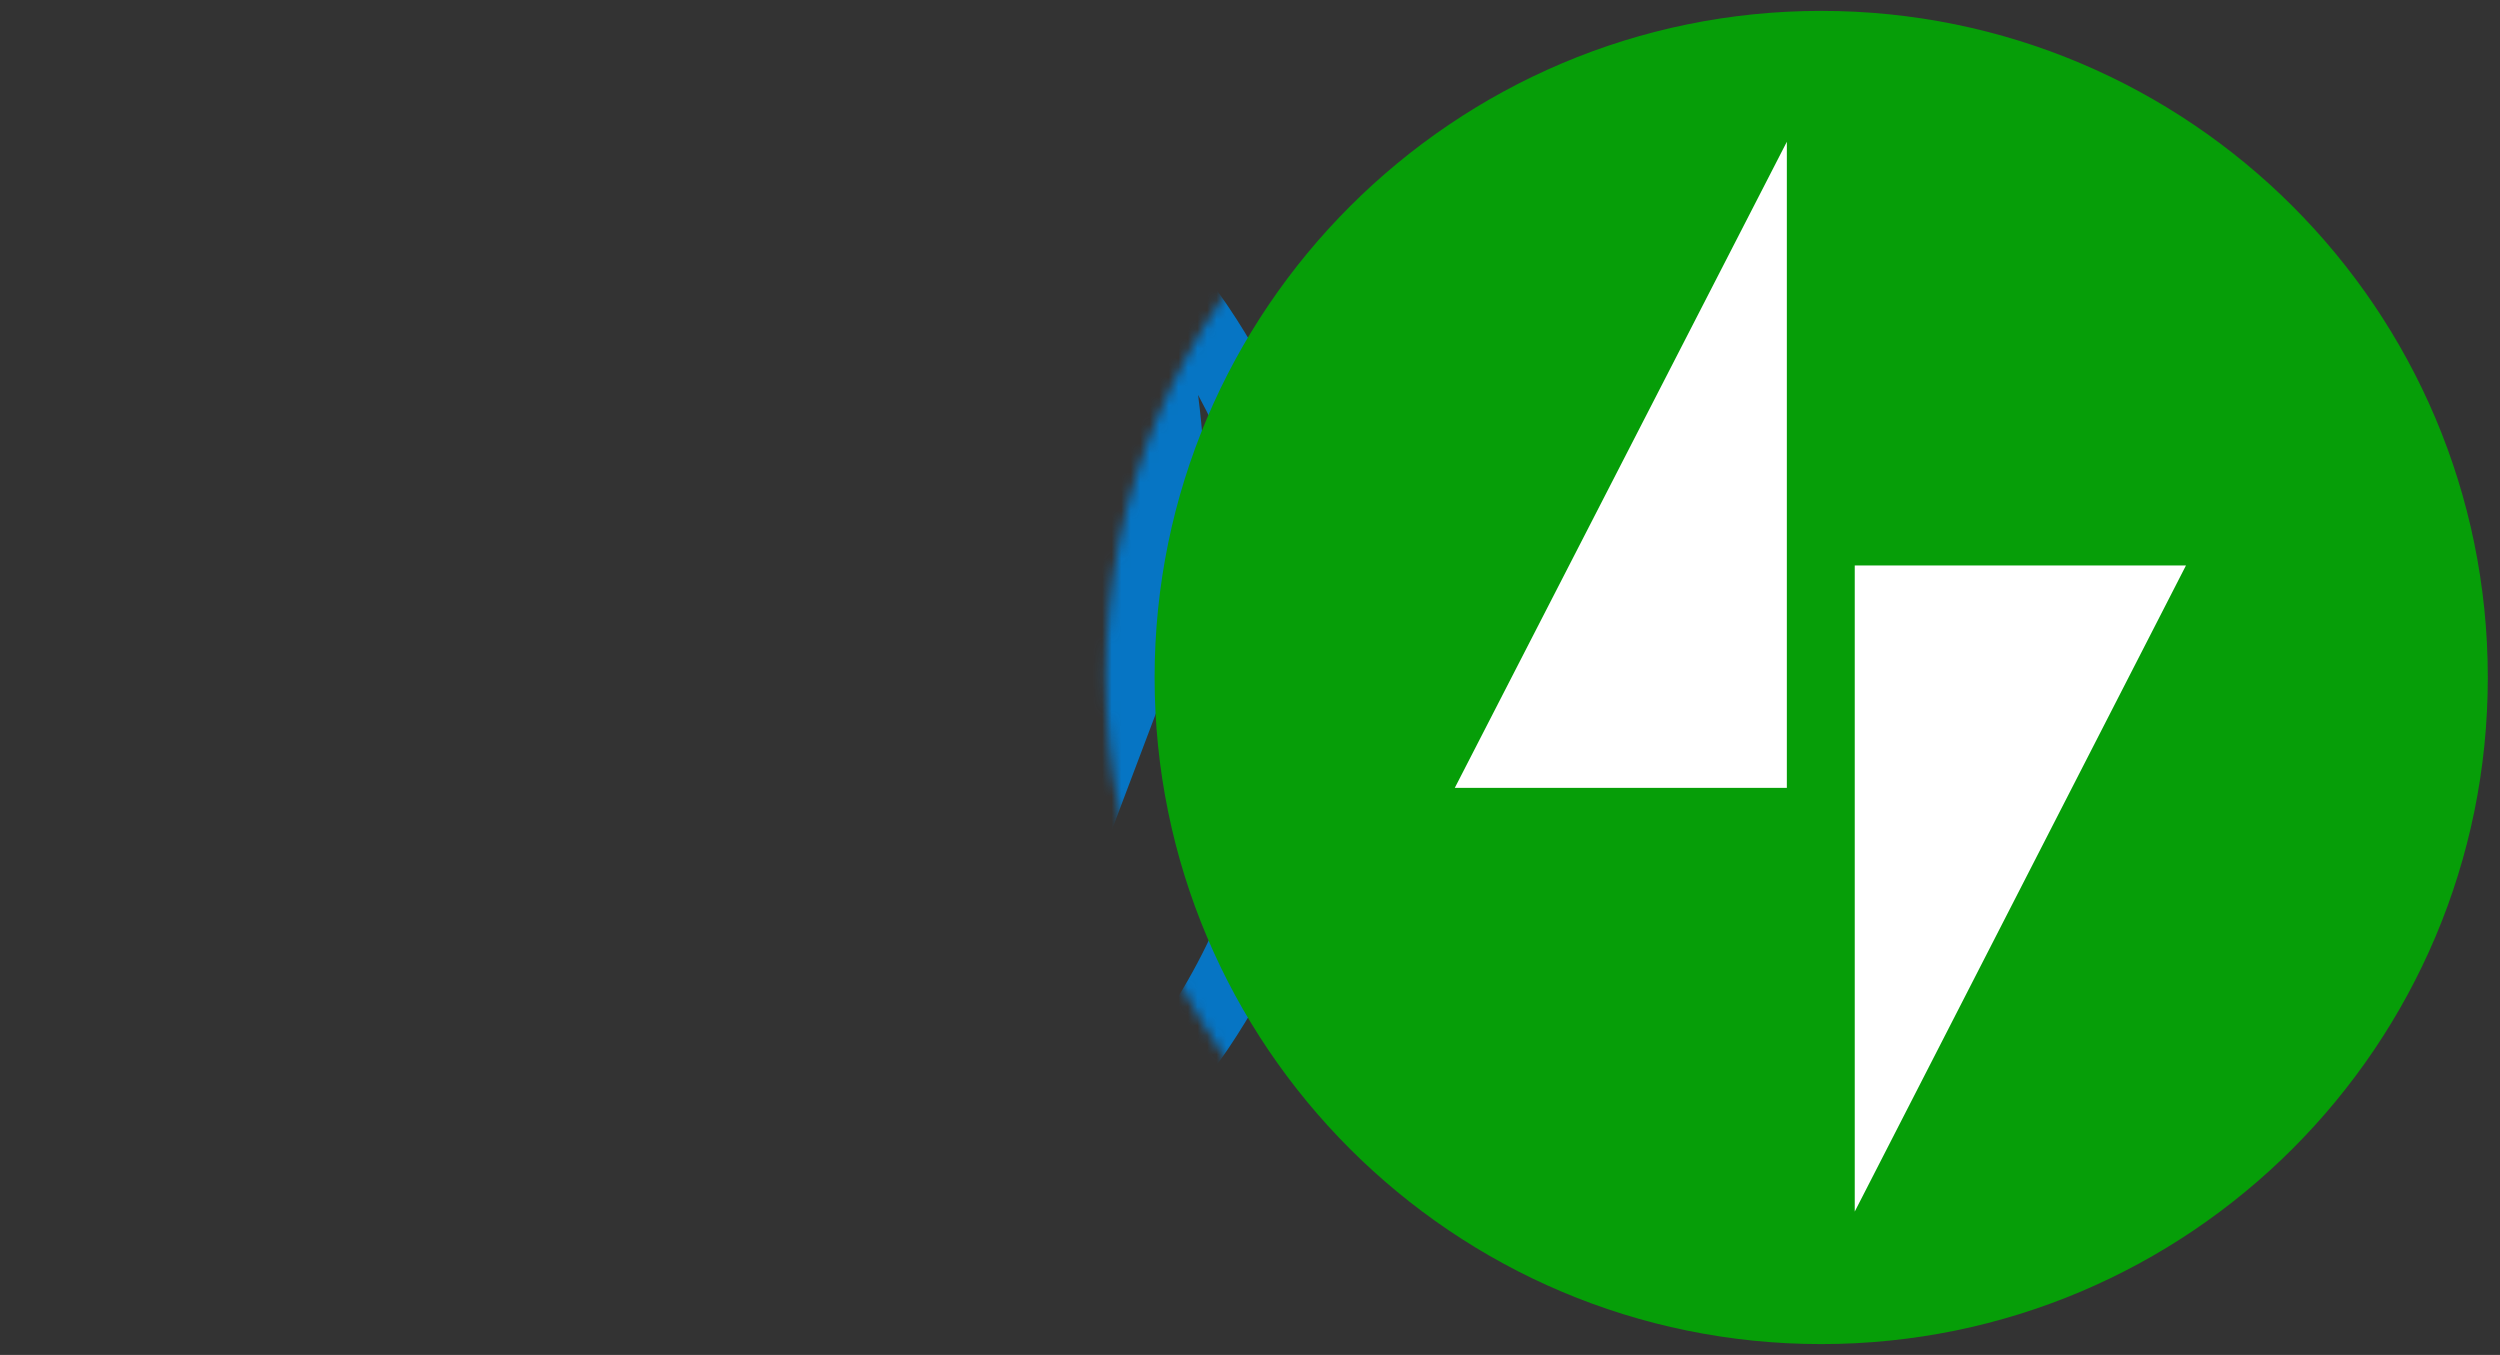 <svg xmlns="http://www.w3.org/2000/svg" viewBox="0 0 131 71" preserveAspectRatio="xMidYMid meet"><rect x="0" y="0" width="131" height="71" fill="#333333" stroke="none"/><defs><clipPath id="__lottie_element_2"><rect width="131" height="71" x="0" y="0"></rect></clipPath><clipPath id="__lottie_element_4"><path d="M0,0 L300,0 L300,162 L0,162z"></path></clipPath><clipPath id="__lottie_element_8"><path d="M0,0 L155,0 L155,155 L0,155z"></path></clipPath><mask id="__lottie_element_11" mask-type="alpha"><g style="display: block;" transform="matrix(1,0,0,1,77.499,77.499)" opacity="1"><g opacity="1" transform="matrix(2,0,0,2,0,0)"><path fill="rgb(6,158,8)" fill-opacity="1" d=" M-35,0 C-35,-19.325 -19.282,-35 0,-35 C19.325,-35 35,-19.325 35,0 C35,19.325 19.325,35 0,35 C-19.325,35 -35,19.325 -35,0z"></path></g></g></mask><mask id="__lottie_element_17" mask-type="alpha"><g style="display: block;" transform="matrix(1,0,0,1,77.499,77.499)" opacity="1"><g opacity="1" transform="matrix(2,0,0,2,0,0)"><path fill="rgb(6,158,8)" fill-opacity="1" d=" M-35,0 C-35,-19.325 -19.282,-35 0,-35 C19.325,-35 35,-19.325 35,0 C35,19.325 19.325,35 0,35 C-19.325,35 -35,19.325 -35,0z"></path></g></g></mask><mask id="__lottie_element_26" mask-type="alpha"><g clip-path="url(#__lottie_element_27)" transform="matrix(1,0,0,1,19.9,11)" opacity="1" style="display: none;"><rect width="140" height="140" fill="#ffffff"></rect></g></mask><clipPath id="__lottie_element_27"><path fill="#ffffff" clip-rule="nonzero" d=" M70,0 C31.34,0 0,31.34 0,70 C0,108.66 31.34,140 70,140 C108.66,140 140,108.66 140,70 C140,31.34 108.66,0 70,0" fill-opacity="1"></path></clipPath><mask id="__lottie_element_32" mask-type="alpha"><g mask="url(#__lottie_element_33)" transform="matrix(0.998,0,0,0.998,-0.079,-0.337)" opacity="1" style="display: block;"><rect width="300" height="162" fill="#bdf0bc"></rect></g></mask><mask id="__lottie_element_33"><rect fill="#ffffff" width="300" height="162" transform="matrix(NaN,NaN,NaN,NaN,NaN,NaN)"></rect><path fill="#000000" clip-rule="nonzero" d=" M206,11 C167.064,11 135.5,42.564 135.5,81.5 C135.5,120.436 167.064,152 206,152 C244.936,152 276.5,120.436 276.5,81.5 C276.5,42.564 244.936,11 206,11" fill-opacity="1"></path></mask></defs><g clip-path="url(#__lottie_element_2)"><g clip-path="url(#__lottie_element_4)" transform="matrix(0.5,0,0,0.5,-9.5,-5)" opacity="1" style="display: block;"><g transform="matrix(1.072,0,0,1.072,89.93,81)" opacity="1" style="display: none;"><g opacity="1" transform="matrix(2,0,0,2,0,0)"><path fill="rgb(6,117,196)" fill-opacity="1" d=" M8.807,27.43 C8.807,27.43 0.423,4.745 0.423,4.745 C-2.177,12.415 -4.81,20.085 -7.443,27.82 C-5.103,28.535 -2.568,28.893 0,28.893 C3.087,28.893 6.012,28.373 8.807,27.43z M-28.893,0 C-28.893,11.473 -22.36,21.612 -12.675,26.292 C-17.323,13.649 -21.938,0.976 -26.553,-11.667 C-28.145,-8.06 -28.893,-4.225 -28.893,0z M25.48,-13.812 C26.488,-6.077 24.863,-2.08 24.083,0 C20.898,8.385 17.744,16.868 14.592,25.285 C23.27,20.28 28.893,10.693 28.893,0 C28.893,-5.005 27.755,-9.619 25.48,-13.812z M-18.298,-12.285 C-18.298,-12.285 -7.215,17.452 -7.215,17.452 C-7.215,17.452 -1.333,-1.495 -1.333,-1.495 C-1.333,-1.495 -5.428,-12.577 -5.428,-12.577 C-5.428,-12.577 -8.417,-12.837 -8.417,-12.837 C-10.042,-12.902 -9.848,-16.901 -8.223,-16.803 C-8.223,-16.803 -3.477,-16.413 -0.65,-16.413 C2.405,-16.413 7.085,-16.803 7.085,-16.803 C8.71,-16.901 8.905,-13 7.28,-12.837 C7.28,-12.837 6.37,-12.35 4.615,-12.285 C4.615,-12.285 14.462,14.917 14.462,14.917 C14.462,14.917 19.012,3.509 19.012,-1.333 C19.012,-4.908 18.362,-7.345 17.225,-9.327 C15.763,-11.732 14.3,-13.747 14.3,-16.152 C14.3,-20.019 17.453,-21.645 19.663,-21.288 C14.463,-26.065 7.572,-28.893 0,-28.893 C-10.173,-28.893 -19.11,-23.757 -24.277,-15.827 C-23.595,-15.794 -22.978,-15.795 -22.393,-15.795 C-19.403,-15.795 -14.69,-16.152 -14.69,-16.152 C-13.065,-16.217 -12.87,-12.74 -14.495,-12.545 C-14.495,-12.545 -16.51,-12.35 -18.298,-12.285z M0,-32.5 C17.908,-32.5 32.5,-17.908 32.5,0 C32.5,17.94 17.908,32.5 0,32.5 C-17.94,32.5 -32.5,17.94 -32.5,0 C-32.5,-17.908 -17.94,-32.5 0,-32.5z"></path></g></g><g mask="url(#__lottie_element_32)" style="display: block;"><g transform="matrix(1.072,0,0,1.072,89.93,81)" opacity="1"><g opacity="1" transform="matrix(2,0,0,2,0,0)"><path fill="rgb(6,117,196)" fill-opacity="1" d=" M8.807,27.43 C8.807,27.43 0.423,4.745 0.423,4.745 C-2.177,12.415 -4.81,20.085 -7.443,27.82 C-5.103,28.535 -2.568,28.893 0,28.893 C3.087,28.893 6.012,28.373 8.807,27.43z M-28.893,0 C-28.893,11.473 -22.36,21.612 -12.675,26.292 C-17.323,13.649 -21.938,0.976 -26.553,-11.667 C-28.145,-8.06 -28.893,-4.225 -28.893,0z M25.48,-13.812 C26.488,-6.077 24.863,-2.08 24.083,0 C20.898,8.385 17.744,16.868 14.592,25.285 C23.27,20.28 28.893,10.693 28.893,0 C28.893,-5.005 27.755,-9.619 25.48,-13.812z M-18.298,-12.285 C-18.298,-12.285 -7.215,17.452 -7.215,17.452 C-7.215,17.452 -1.333,-1.495 -1.333,-1.495 C-1.333,-1.495 -5.428,-12.577 -5.428,-12.577 C-5.428,-12.577 -8.417,-12.837 -8.417,-12.837 C-10.042,-12.902 -9.848,-16.901 -8.223,-16.803 C-8.223,-16.803 -3.477,-16.413 -0.65,-16.413 C2.405,-16.413 7.085,-16.803 7.085,-16.803 C8.71,-16.901 8.905,-13 7.28,-12.837 C7.28,-12.837 6.37,-12.35 4.615,-12.285 C4.615,-12.285 14.462,14.917 14.462,14.917 C14.462,14.917 19.012,3.509 19.012,-1.333 C19.012,-4.908 18.362,-7.345 17.225,-9.327 C15.763,-11.732 14.3,-13.747 14.3,-16.152 C14.3,-20.019 17.453,-21.645 19.663,-21.288 C14.463,-26.065 7.572,-28.893 0,-28.893 C-10.173,-28.893 -19.11,-23.757 -24.277,-15.827 C-23.595,-15.794 -22.978,-15.795 -22.393,-15.795 C-19.403,-15.795 -14.69,-16.152 -14.69,-16.152 C-13.065,-16.217 -12.87,-12.74 -14.495,-12.545 C-14.495,-12.545 -16.51,-12.35 -18.298,-12.285z M0,-32.5 C17.908,-32.5 32.5,-17.908 32.5,0 C32.5,17.94 17.908,32.5 0,32.5 C-17.94,32.5 -32.5,17.94 -32.5,0 C-32.5,-17.908 -17.94,-32.5 0,-32.5z"></path></g></g></g><g mask="url(#__lottie_element_26)" style="display: none;"><g transform="matrix(1.072,0,0,1.072,89.93,81)" opacity="1"><g opacity="1" transform="matrix(2,0,0,2,0,0)"><path fill="rgb(6,158,8)" fill-opacity="1" d=" M8.807,27.43 C8.807,27.43 0.423,4.745 0.423,4.745 C-2.177,12.415 -4.81,20.085 -7.443,27.82 C-5.103,28.535 -2.568,28.893 0,28.893 C3.087,28.893 6.012,28.373 8.807,27.43z M-28.893,0 C-28.893,11.473 -22.36,21.612 -12.675,26.292 C-17.323,13.649 -21.938,0.976 -26.553,-11.667 C-28.145,-8.06 -28.893,-4.225 -28.893,0z M25.48,-13.812 C26.488,-6.077 24.863,-2.08 24.083,0 C20.898,8.385 17.744,16.868 14.592,25.285 C23.27,20.28 28.893,10.693 28.893,0 C28.893,-5.005 27.755,-9.619 25.48,-13.812z M-18.298,-12.285 C-18.298,-12.285 -7.215,17.452 -7.215,17.452 C-7.215,17.452 -1.333,-1.495 -1.333,-1.495 C-1.333,-1.495 -5.428,-12.577 -5.428,-12.577 C-5.428,-12.577 -8.417,-12.837 -8.417,-12.837 C-10.042,-12.902 -9.848,-16.901 -8.223,-16.803 C-8.223,-16.803 -3.477,-16.413 -0.65,-16.413 C2.405,-16.413 7.085,-16.803 7.085,-16.803 C8.71,-16.901 8.905,-13 7.28,-12.837 C7.28,-12.837 6.37,-12.35 4.615,-12.285 C4.615,-12.285 14.462,14.917 14.462,14.917 C14.462,14.917 19.012,3.509 19.012,-1.333 C19.012,-4.908 18.362,-7.345 17.225,-9.327 C15.763,-11.732 14.3,-13.747 14.3,-16.152 C14.3,-20.019 17.453,-21.645 19.663,-21.288 C14.463,-26.065 7.572,-28.893 0,-28.893 C-10.173,-28.893 -19.11,-23.757 -24.277,-15.827 C-23.595,-15.794 -22.978,-15.795 -22.393,-15.795 C-19.403,-15.795 -14.69,-16.152 -14.69,-16.152 C-13.065,-16.217 -12.87,-12.74 -14.495,-12.545 C-14.495,-12.545 -16.51,-12.35 -18.298,-12.285z M0,-32.5 C17.908,-32.5 32.5,-17.908 32.5,0 C32.5,17.94 17.908,32.5 0,32.5 C-17.94,32.5 -32.5,17.94 -32.5,0 C-32.5,-17.908 -17.94,-32.5 0,-32.5z"></path></g></g></g><g clip-path="url(#__lottie_element_8)" style="display: block;" transform="matrix(0.998,0,0,0.998,132.518,3.656)" opacity="1"><g style="display: block;" transform="matrix(1,0,0,1,77.499,77.499)" opacity="1"><g opacity="1" transform="matrix(2,0,0,2,0,0)"><path fill="rgb(6,158,8)" fill-opacity="1" d=" M-35,0 C-35,-19.325 -19.282,-35 0,-35 C19.325,-35 35,-19.325 35,0 C35,19.325 19.325,35 0,35 C-19.325,35 -35,19.325 -35,0z"></path></g></g><g mask="url(#__lottie_element_17)" style="display: block;"><g transform="matrix(1,0,0,1,77.499,77.499)" opacity="1"><g opacity="1" transform="matrix(2,0,0,2,0,0)"><path fill="rgb(255,255,255)" fill-opacity="1" d=" M1.761,-5.883 C1.761,-5.883 1.761,28.043 1.761,28.043 C1.761,28.043 19.153,-5.883 19.153,-5.883 C19.153,-5.883 1.761,-5.883 1.761,-5.883z"></path></g></g></g><g mask="url(#__lottie_element_11)" style="display: block;"><g transform="matrix(1,0,0,1,77.499,77.499)" opacity="1"><g opacity="1" transform="matrix(2,0,0,2,0,0)"><path fill="rgb(255,255,255)" fill-opacity="1" d=" M-19.239,5.797 C-19.239,5.797 -1.804,5.797 -1.804,5.797 C-1.804,5.797 -1.804,-28.128 -1.804,-28.128 C-1.804,-28.128 -19.239,5.797 -19.239,5.797z"></path></g></g></g></g></g></g></svg>